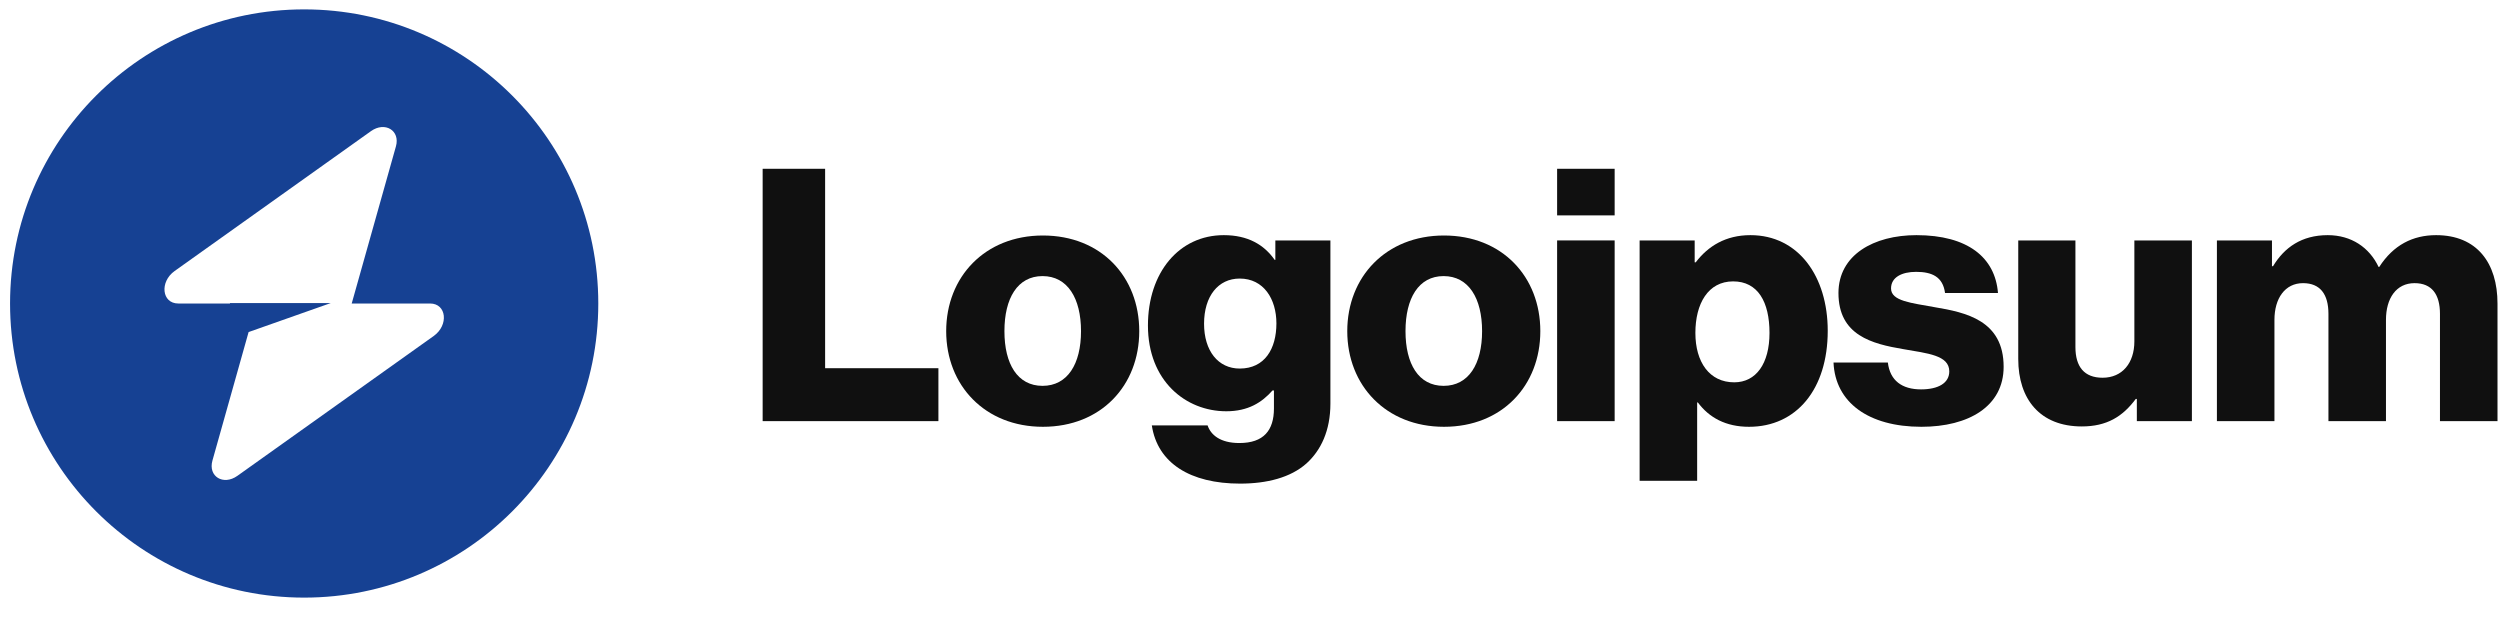 <svg width="170" height="42" viewBox="0 0 170 42" fill="none" xmlns="http://www.w3.org/2000/svg">
<g clip-path="url(#clip0_226_9399)">
<path d="M51.86 28.637H63.812V25.038H56.108V11.477H51.86V28.637Z" fill="#101010"/>
<path d="M70.893 26.238C69.189 26.238 68.301 24.75 68.301 22.518C68.301 20.286 69.189 18.774 70.893 18.774C72.597 18.774 73.509 20.286 73.509 22.518C73.509 24.75 72.597 26.238 70.893 26.238ZM70.917 29.022C74.877 29.022 77.469 26.214 77.469 22.518C77.469 18.822 74.877 16.014 70.917 16.014C66.981 16.014 64.341 18.822 64.341 22.518C64.341 26.214 66.981 29.022 70.917 29.022Z" fill="#101010"/>
<path d="M84.324 32.886C86.148 32.886 87.756 32.478 88.836 31.518C89.82 30.63 90.468 29.286 90.468 27.438V16.35H86.724V17.67H86.676C85.956 16.638 84.852 15.99 83.22 15.99C80.172 15.99 78.06 18.534 78.06 22.134C78.06 25.902 80.628 27.966 83.388 27.966C84.876 27.966 85.812 27.366 86.532 26.55H86.628V27.774C86.628 29.262 85.932 30.126 84.276 30.126C82.98 30.126 82.332 29.574 82.116 28.926H78.324C78.708 31.494 80.94 32.886 84.324 32.886ZM84.3 25.062C82.836 25.062 81.876 23.862 81.876 22.014C81.876 20.142 82.836 18.942 84.3 18.942C85.932 18.942 86.796 20.334 86.796 21.99C86.796 23.718 86.004 25.062 84.3 25.062Z" fill="#101010"/>
<path d="M98.166 26.238C96.462 26.238 95.574 24.75 95.574 22.518C95.574 20.286 96.462 18.774 98.166 18.774C99.87 18.774 100.782 20.286 100.782 22.518C100.782 24.75 99.87 26.238 98.166 26.238ZM98.19 29.022C102.15 29.022 104.742 26.214 104.742 22.518C104.742 18.822 102.15 16.014 98.19 16.014C94.254 16.014 91.614 18.822 91.614 22.518C91.614 26.214 94.254 29.022 98.19 29.022Z" fill="#101010"/>
<path d="M105.884 28.637H109.796V16.349H105.884V28.637ZM105.884 14.646H109.796V11.477H105.884V14.646Z" fill="#101010"/>
<path d="M111.494 32.694H115.406V27.366H115.454C116.222 28.398 117.35 29.022 118.934 29.022C122.15 29.022 124.286 26.478 124.286 22.494C124.286 18.798 122.294 15.99 119.03 15.99C117.35 15.99 116.15 16.734 115.31 17.838H115.238V16.35H111.494V32.694ZM117.926 25.998C116.246 25.998 115.286 24.63 115.286 22.638C115.286 20.646 116.15 19.134 117.854 19.134C119.534 19.134 120.326 20.526 120.326 22.638C120.326 24.726 119.414 25.998 117.926 25.998Z" fill="#101010"/>
<path d="M130.655 29.022C133.871 29.022 136.247 27.63 136.247 24.942C136.247 21.798 133.703 21.246 131.543 20.886C129.983 20.598 128.591 20.478 128.591 19.614C128.591 18.846 129.335 18.486 130.295 18.486C131.375 18.486 132.119 18.822 132.263 19.926H135.863C135.671 17.502 133.799 15.99 130.319 15.99C127.415 15.99 125.015 17.334 125.015 19.926C125.015 22.806 127.295 23.382 129.431 23.742C131.063 24.03 132.551 24.15 132.551 25.254C132.551 26.046 131.807 26.478 130.631 26.478C129.335 26.478 128.519 25.878 128.375 24.654H124.679C124.799 27.366 127.055 29.022 130.655 29.022Z" fill="#101010"/>
<path d="M141.561 28.998C143.265 28.998 144.345 28.326 145.233 27.126H145.305V28.638H149.049V16.35H145.137V23.214C145.137 24.678 144.321 25.686 142.977 25.686C141.729 25.686 141.129 24.942 141.129 23.598V16.35H137.241V24.414C137.241 27.15 138.729 28.998 141.561 28.998Z" fill="#101010"/>
<path d="M150.75 28.638H154.662V21.75C154.662 20.286 155.382 19.254 156.606 19.254C157.782 19.254 158.334 20.022 158.334 21.342V28.638H162.246V21.75C162.246 20.286 162.942 19.254 164.19 19.254C165.366 19.254 165.918 20.022 165.918 21.342V28.638H169.83V20.646C169.83 17.886 168.438 15.99 165.654 15.99C164.07 15.99 162.75 16.662 161.79 18.15H161.742C161.118 16.83 159.894 15.99 158.286 15.99C156.51 15.99 155.334 16.83 154.566 18.102H154.494V16.35H150.75V28.638Z" fill="#101010"/>
<path fill-rule="evenodd" clip-rule="evenodd" d="M20.684 40.638C31.73 40.638 40.684 31.683 40.684 20.638C40.684 9.592 31.73 0.638 20.684 0.638C9.638 0.638 0.684 9.592 0.684 20.638C0.684 31.683 9.638 40.638 20.684 40.638ZM26.923 9.955C27.227 8.876 26.18 8.238 25.224 8.919L11.877 18.427C10.84 19.166 11.003 20.638 12.122 20.638H15.637V20.61H22.487L16.905 22.58L14.445 31.321C14.141 32.4 15.188 33.038 16.144 32.356L29.491 22.848C30.528 22.11 30.365 20.638 29.246 20.638H23.916L26.923 9.955Z" fill="#164193"/>
</g>
<defs>
<clipPath id="clip0_226_9399">
<rect width="170" height="41" fill="white" transform="translate(0 0.5)"/>
</clipPath>
</defs>
</svg>

